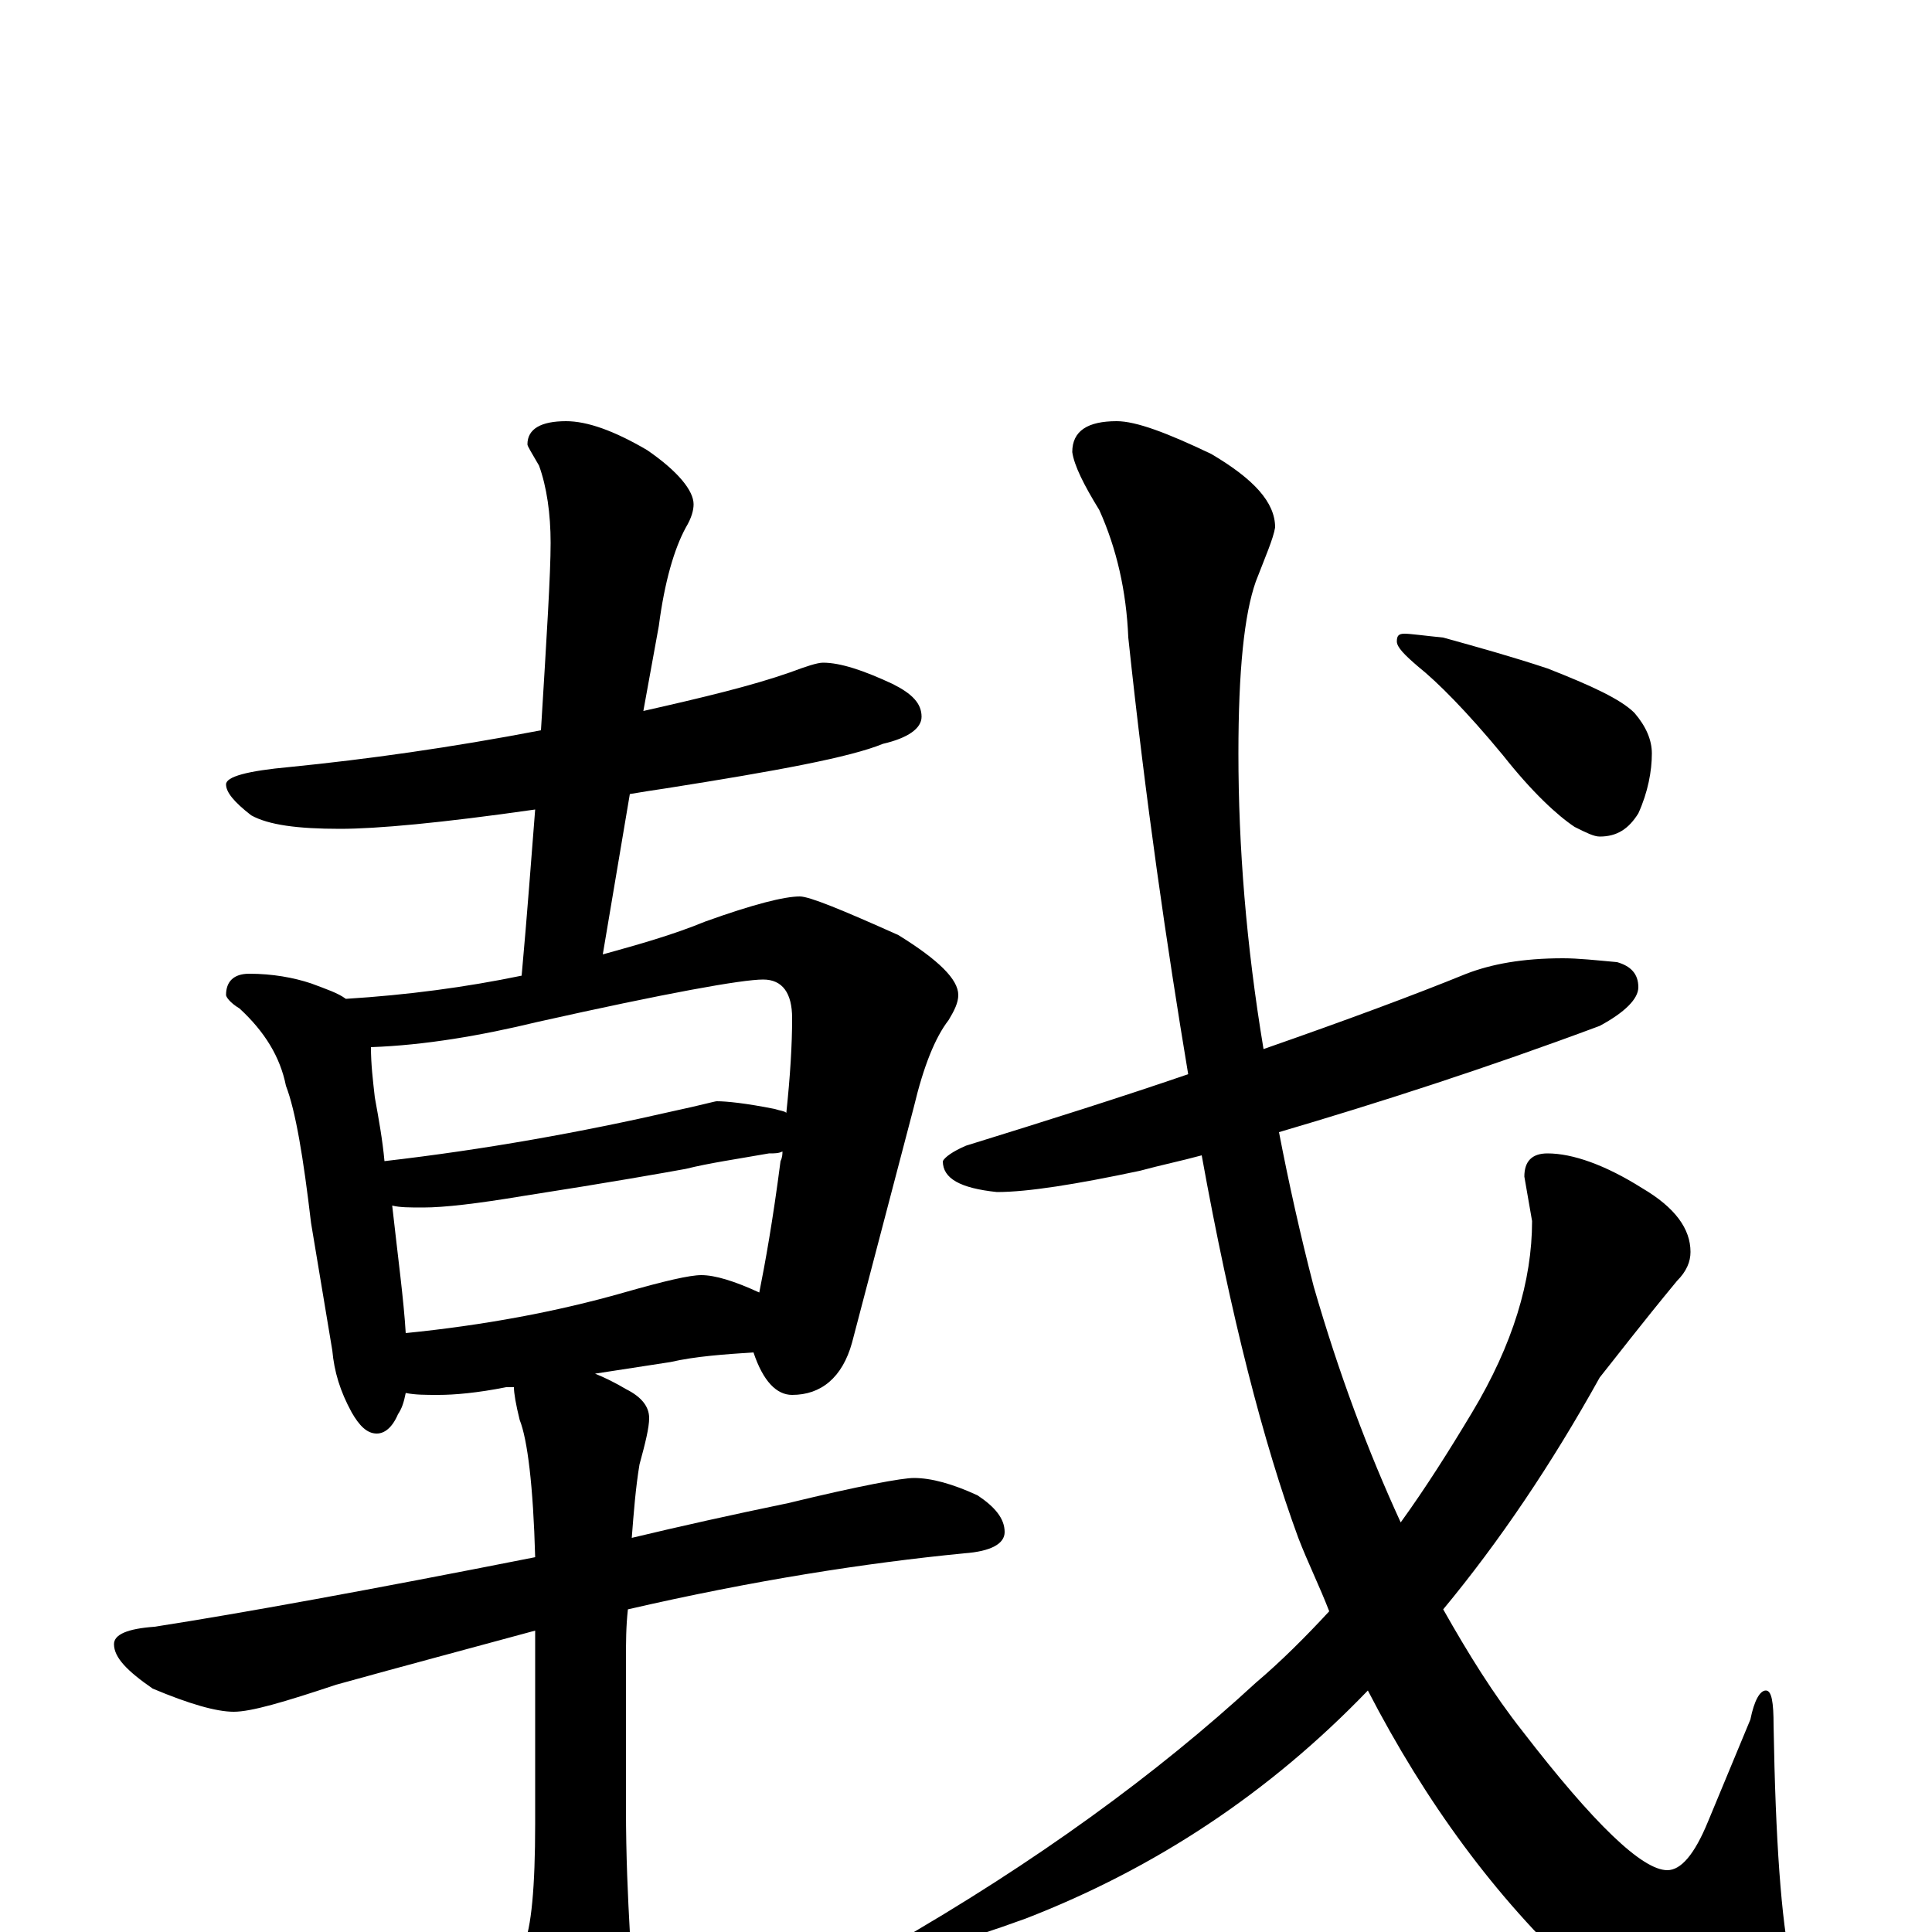<?xml version="1.0" encoding="utf-8" ?>
<!DOCTYPE svg PUBLIC "-//W3C//DTD SVG 1.1//EN" "http://www.w3.org/Graphics/SVG/1.1/DTD/svg11.dtd">
<svg version="1.1" id="Layer_1" xmlns="http://www.w3.org/2000/svg" xmlns:xlink="http://www.w3.org/1999/xlink" x="0px" y="145px" width="1000px" height="1000px" viewBox="0 0 1000 1000" enable-background="new 0 0 1000 1000" xml:space="preserve">
<g id="Layer_1">
<path id="glyph" transform="matrix(1 0 0 -1 0 1000)" d="M426,657C435,657 447,653 462,646C472,641 477,636 477,629C477,623 470,618 457,615C440,608 402,601 345,592C338,591 332,590 326,589l-14,-83C330,511 348,516 365,523C390,532 406,536 414,536C419,536 436,529 465,516C486,503 496,493 496,485C496,481 494,477 491,472C484,463 478,448 473,427l-32,-122C436,287 425,278 410,278C402,278 395,285 390,300C375,299 360,298 347,295l-39,-6C313,287 319,284 324,281C332,277 336,272 336,266C336,261 334,253 331,242C329,230 328,217 327,204C352,210 379,216 408,222C445,231 467,235 473,235C482,235 493,232 506,226C515,220 520,214 520,207C520,201 513,197 499,196C448,191 390,182 325,167C324,158 324,150 324,141l0,-77C324,39 325,18 326,0C327,-10 328,-18 328,-23C328,-38 325,-51 320,-62C313,-75 307,-82 301,-82C294,-82 286,-74 278,-59C270,-43 266,-30 266,-19C267,-17 268,-13 271,-7C275,2 277,23 277,56l0,89C277,149 277,153 277,156C244,147 210,138 174,128C147,119 130,114 121,114C112,114 98,118 79,126C66,135 59,142 59,149C59,154 66,157 80,158C125,165 191,177 277,194C276,231 273,255 269,265C267,273 266,279 266,282l-4,0C247,279 235,278 227,278C220,278 215,278 210,279C209,274 208,271 206,268C203,261 199,258 195,258C190,258 186,262 182,269C176,280 173,290 172,301l-11,66C157,401 153,425 148,438C145,453 137,466 124,478C119,481 117,484 117,485C117,492 121,496 129,496C141,496 152,494 161,491C169,488 175,486 179,483C211,485 241,489 270,495C273,528 275,556 277,581C228,574 195,571 176,571C154,571 139,573 130,578C121,585 117,590 117,594C117,598 128,601 150,603C190,607 233,613 280,622C283,671 285,703 285,719C285,734 283,748 279,759C275,766 273,769 273,770C273,778 280,782 293,782C304,782 318,777 335,767C351,756 359,746 359,739C359,736 358,732 355,727C349,716 344,699 341,676l-8,-44C364,639 389,645 409,652C417,655 423,657 426,657M210,310C250,314 288,321 323,331C344,337 357,340 363,340C370,340 380,337 393,331C396,346 400,368 404,399C405,401 405,403 405,404C403,403 401,403 398,403C381,400 367,398 355,395C344,393 316,388 271,381C247,377 230,375 219,375C212,375 207,375 203,376C206,349 209,327 210,310M199,399C251,405 301,414 349,425C363,428 370,430 371,430C376,430 386,429 401,426C404,425 406,425 407,424C409,443 410,459 410,473C410,486 405,493 395,493C384,493 345,486 278,471C249,464 220,459 192,458C192,449 193,441 194,432C196,421 198,410 199,399M809,504C817,504 826,503 837,502C844,500 848,496 848,489C848,483 841,476 828,469C769,447 713,429 662,414C667,388 673,361 680,334C693,289 708,249 725,212C738,230 750,249 762,269C783,304 793,337 793,368l-4,23C789,399 793,403 801,403C814,403 831,397 850,385C867,375 875,364 875,352C875,347 873,342 868,337C849,314 836,297 828,287C803,242 776,202 747,167C760,144 773,123 788,104C825,56 850,32 863,32C870,32 877,40 884,57l22,53C908,120 911,125 914,125C917,125 918,119 918,107C919,47 922,6 927,-17C932,-37 934,-52 934,-62C934,-78 929,-86 918,-86C893,-86 860,-65 817,-22C774,18 738,67 708,125C657,72 598,33 531,7C498,-5 476,-11 465,-11C462,-11 461,-10 461,-7C536,36 599,82 650,129C663,140 676,153 688,166C683,179 677,191 672,204C654,253 637,319 622,402C611,399 601,397 590,394C557,387 532,383 516,383C497,385 488,390 488,399C489,401 493,404 500,407C542,420 580,432 615,444C604,510 593,585 584,670C583,694 578,716 569,736C561,749 556,759 555,766C555,777 563,782 578,782C588,782 604,776 627,765C649,752 660,740 660,727C659,721 655,712 650,699C644,682 641,653 641,610C641,562 645,511 654,457C697,472 732,485 759,496C772,501 788,504 809,504M727,672C730,672 737,671 747,670C765,665 783,660 801,654C824,645 839,638 846,631C852,624 855,617 855,610C855,601 853,590 848,579C843,571 837,567 828,567C825,567 821,569 815,572C806,578 793,590 778,609C759,632 744,647 734,655C727,661 723,665 723,668C723,671 724,672 727,672z"/>
</g>
</svg>
